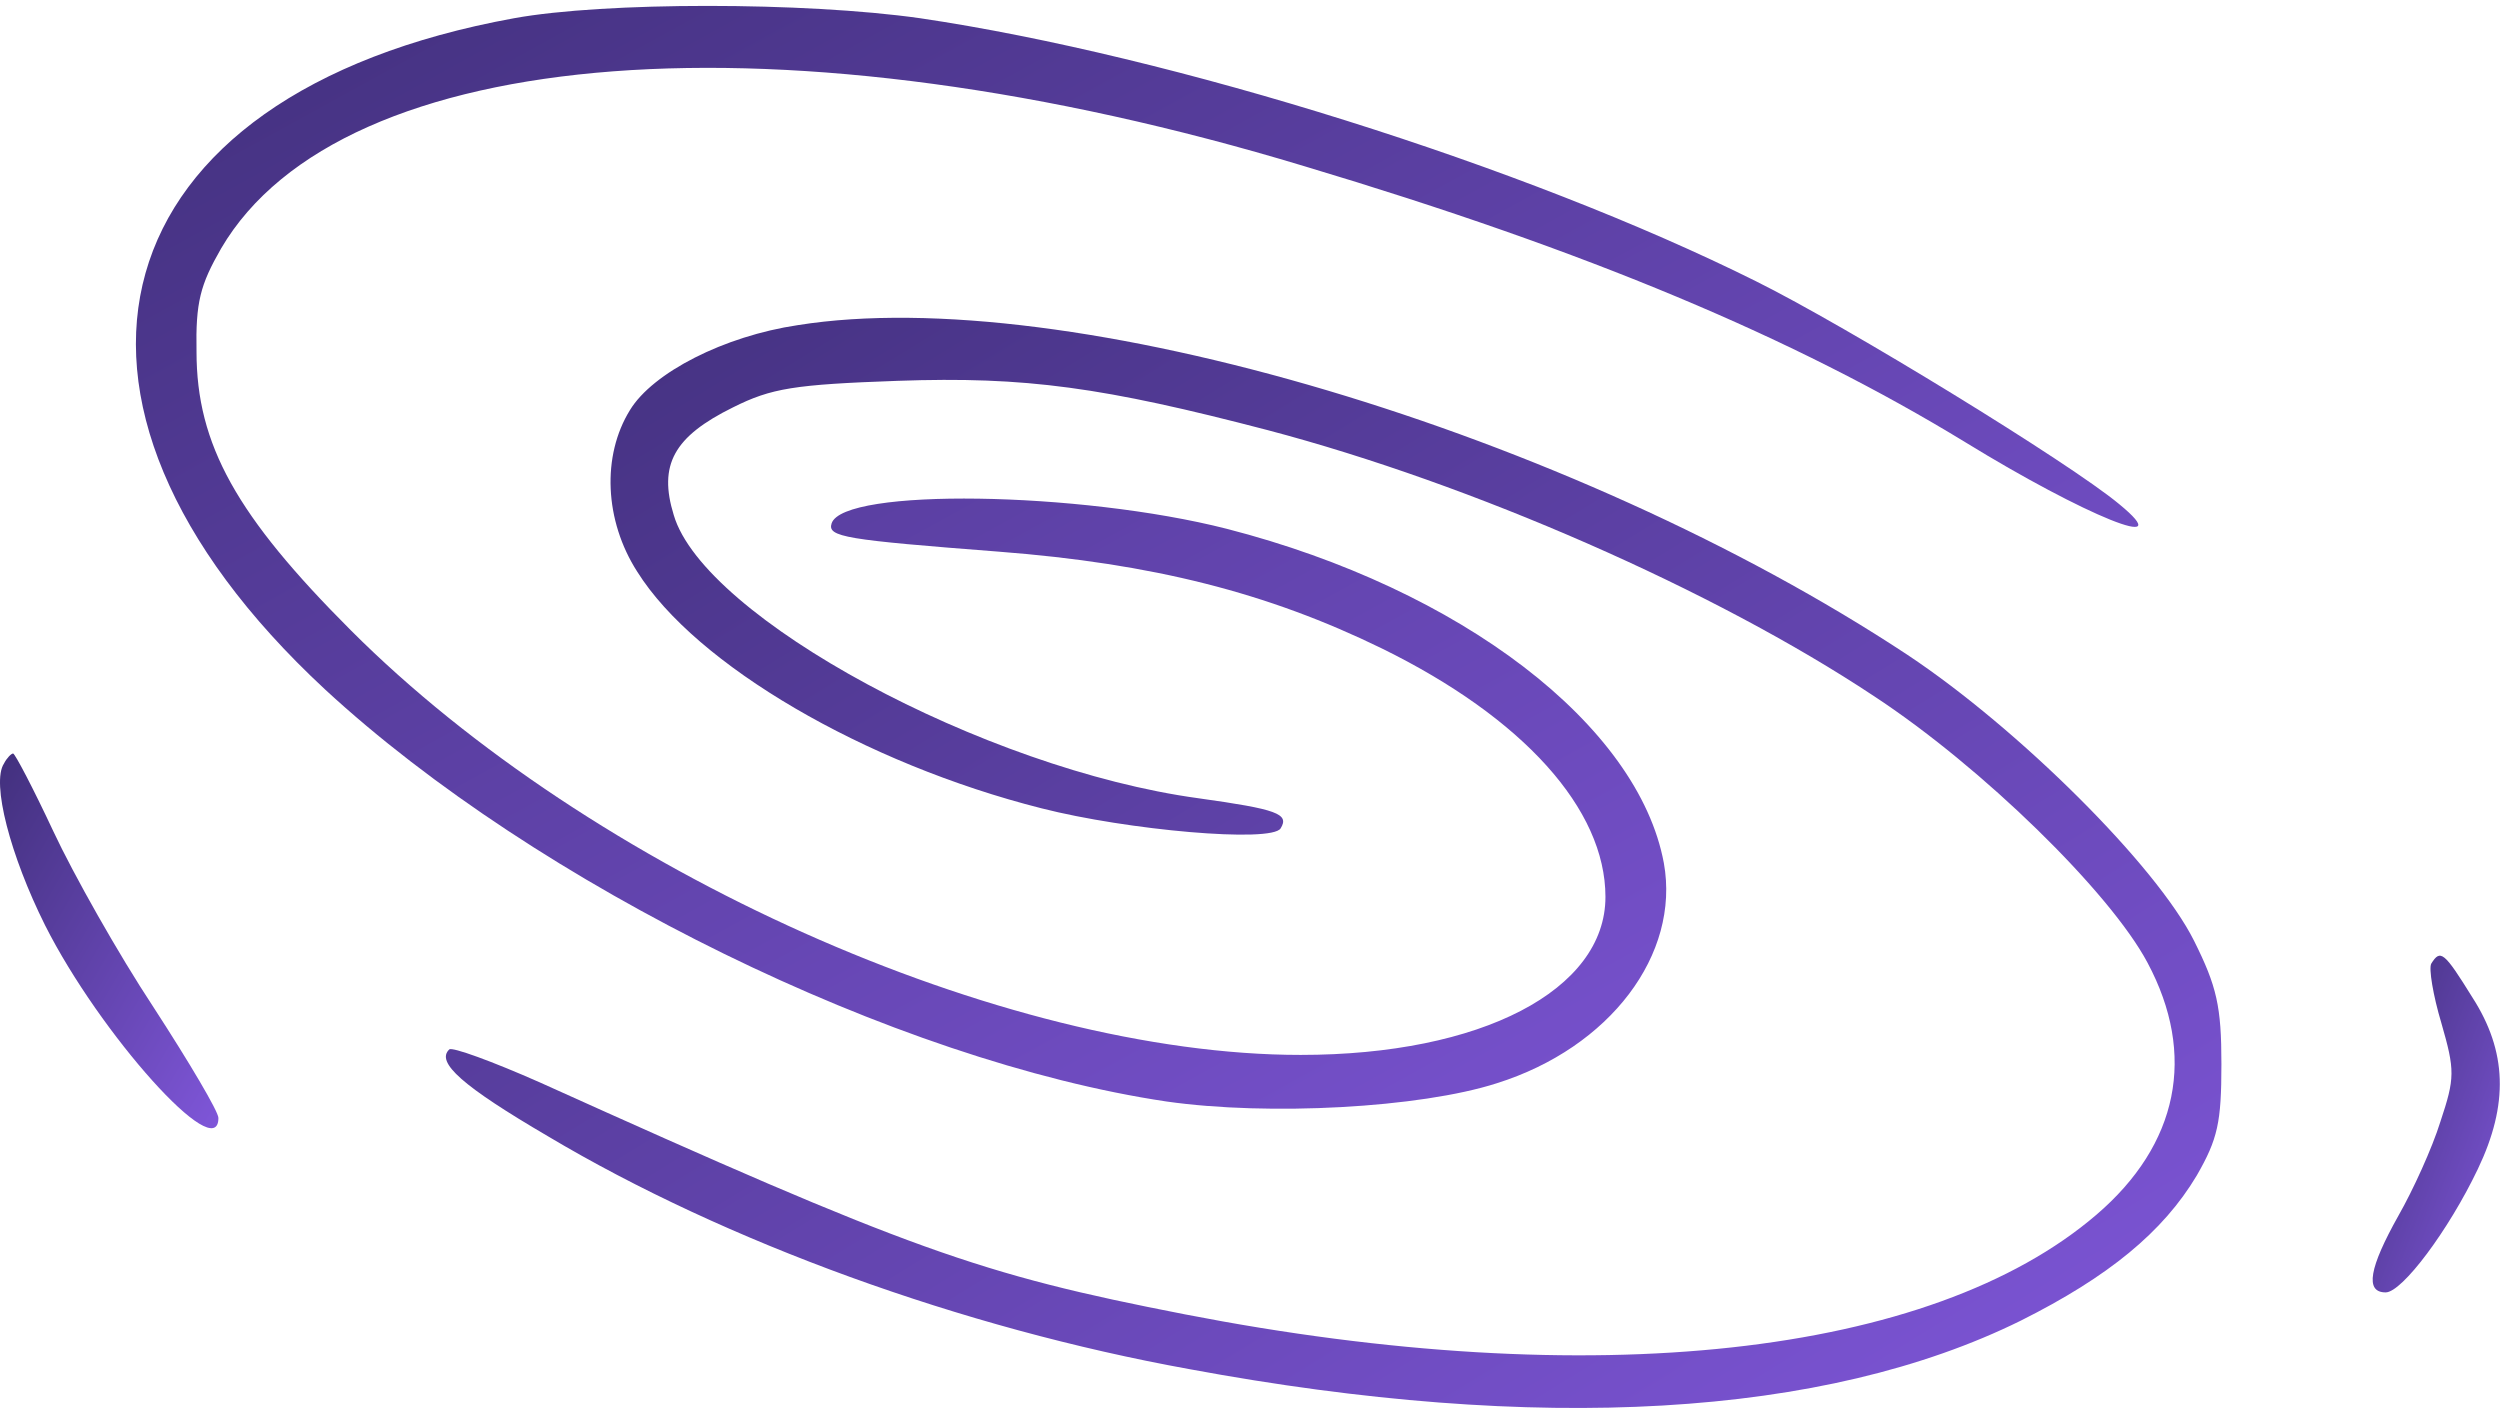 <svg width="178" height="101" viewBox="0 0 178 101" fill="none" xmlns="http://www.w3.org/2000/svg">
<path d="M36.602 1.298C6.91 6.696 0.803 28.352 23.153 49.097C38.227 63.014 63.825 75.565 83.057 78.427C90.334 79.467 101.119 78.882 106.577 77.126C114.633 74.59 119.636 67.956 118.467 61.453C116.647 51.633 104.043 41.943 87.345 37.651C76.885 34.985 60.057 34.725 59.212 37.261C58.888 38.237 60.187 38.432 71.102 39.277C82.082 40.123 90.269 42.204 98.39 46.17C108.461 51.113 114.308 57.616 114.308 63.859C114.308 70.493 105.472 75.11 92.608 75.11C71.362 75.11 42.125 62.038 24.972 44.87C16.851 36.741 13.992 31.668 13.992 25.035C13.927 21.523 14.252 20.288 15.746 17.686C24.323 3.054 55.899 0.648 92.868 11.833C113.074 17.881 127.758 24.059 139.907 31.473C148.484 36.741 155.241 39.472 150.888 35.895C147.379 32.969 131.461 23.214 125.029 20.027C108.591 11.833 83.512 3.964 65.515 1.298C57.263 0.128 43.034 0.128 36.602 1.298Z" fill="url(#paint0_linear_61_499)"/>
<path d="M56.809 23.149C51.546 23.93 46.478 26.531 44.854 29.197C42.84 32.449 43.035 37.066 45.374 40.708C49.532 47.342 61.551 54.365 74.156 57.552C80.263 59.112 90.529 60.023 91.179 58.982C91.828 57.942 90.919 57.617 85.331 56.836C70.063 54.755 50.117 43.96 47.972 36.676C46.868 33.099 47.972 31.083 52.196 29.002C54.924 27.637 56.549 27.377 63.891 27.116C73.052 26.791 78.574 27.572 90.269 30.628C104.823 34.465 122.04 42.009 133.41 49.553C141.142 54.625 150.238 63.535 152.902 68.542C156.41 75.11 155.111 81.484 149.263 86.491C137.504 96.571 113.399 99.237 84.357 93.58C69.673 90.718 64.93 89.027 38.422 77.061C35.043 75.566 32.184 74.525 31.989 74.72C31.015 75.631 32.899 77.322 39.006 80.898C51.676 88.442 68.504 94.555 84.681 97.482C109.566 102.099 129.902 100.928 143.871 94.035C150.108 90.913 154.006 87.727 156.41 83.695C157.905 81.093 158.165 79.923 158.165 75.761C158.165 71.664 157.84 70.233 156.215 66.981C153.552 61.649 143.741 51.894 135.814 46.626C111.775 30.758 75.975 20.093 56.809 23.149Z" fill="url(#paint1_linear_61_499)"/>
<path d="M0.283 54.365C-0.627 55.73 0.738 60.933 3.207 65.875C7.105 73.614 15.551 83.044 15.551 79.597C15.551 79.142 13.472 75.63 10.938 71.728C8.405 67.891 5.221 62.234 3.792 59.177C2.362 56.121 1.063 53.649 0.933 53.649C0.803 53.649 0.478 53.974 0.283 54.365Z" fill="url(#paint2_linear_61_499)"/>
<path d="M173.108 68.607C172.913 68.932 173.238 70.883 173.823 72.834C174.797 76.216 174.797 76.736 173.758 79.858C173.173 81.744 171.808 84.735 170.769 86.556C168.69 90.263 168.365 92.019 169.859 92.019C171.029 92.019 174.342 87.597 176.421 83.239C178.63 78.622 178.501 74.85 176.032 71.013C174.017 67.762 173.758 67.567 173.108 68.607Z" fill="url(#paint3_linear_61_499)"/>
<defs>
<linearGradient id="paint0_linear_61_499" x1="9.675" y1="0.421" x2="76.038" y2="120.915" gradientUnits="userSpaceOnUse">
<stop stop-color="#42307D"/>
<stop offset="1" stop-color="#7F56D9"/>
</linearGradient>
<linearGradient id="paint1_linear_61_499" x1="31.745" y1="22.627" x2="100.968" y2="135.367" gradientUnits="userSpaceOnUse">
<stop stop-color="#42307D"/>
<stop offset="1" stop-color="#7F56D9"/>
</linearGradient>
<linearGradient id="paint2_linear_61_499" x1="-0" y1="53.65" x2="23.215" y2="67.182" gradientUnits="userSpaceOnUse">
<stop stop-color="#42307D"/>
<stop offset="1" stop-color="#7F56D9"/>
</linearGradient>
<linearGradient id="paint3_linear_61_499" x1="168.934" y1="68.046" x2="184.779" y2="74.029" gradientUnits="userSpaceOnUse">
<stop stop-color="#42307D"/>
<stop offset="1" stop-color="#7F56D9"/>
</linearGradient>
</defs>
</svg>
